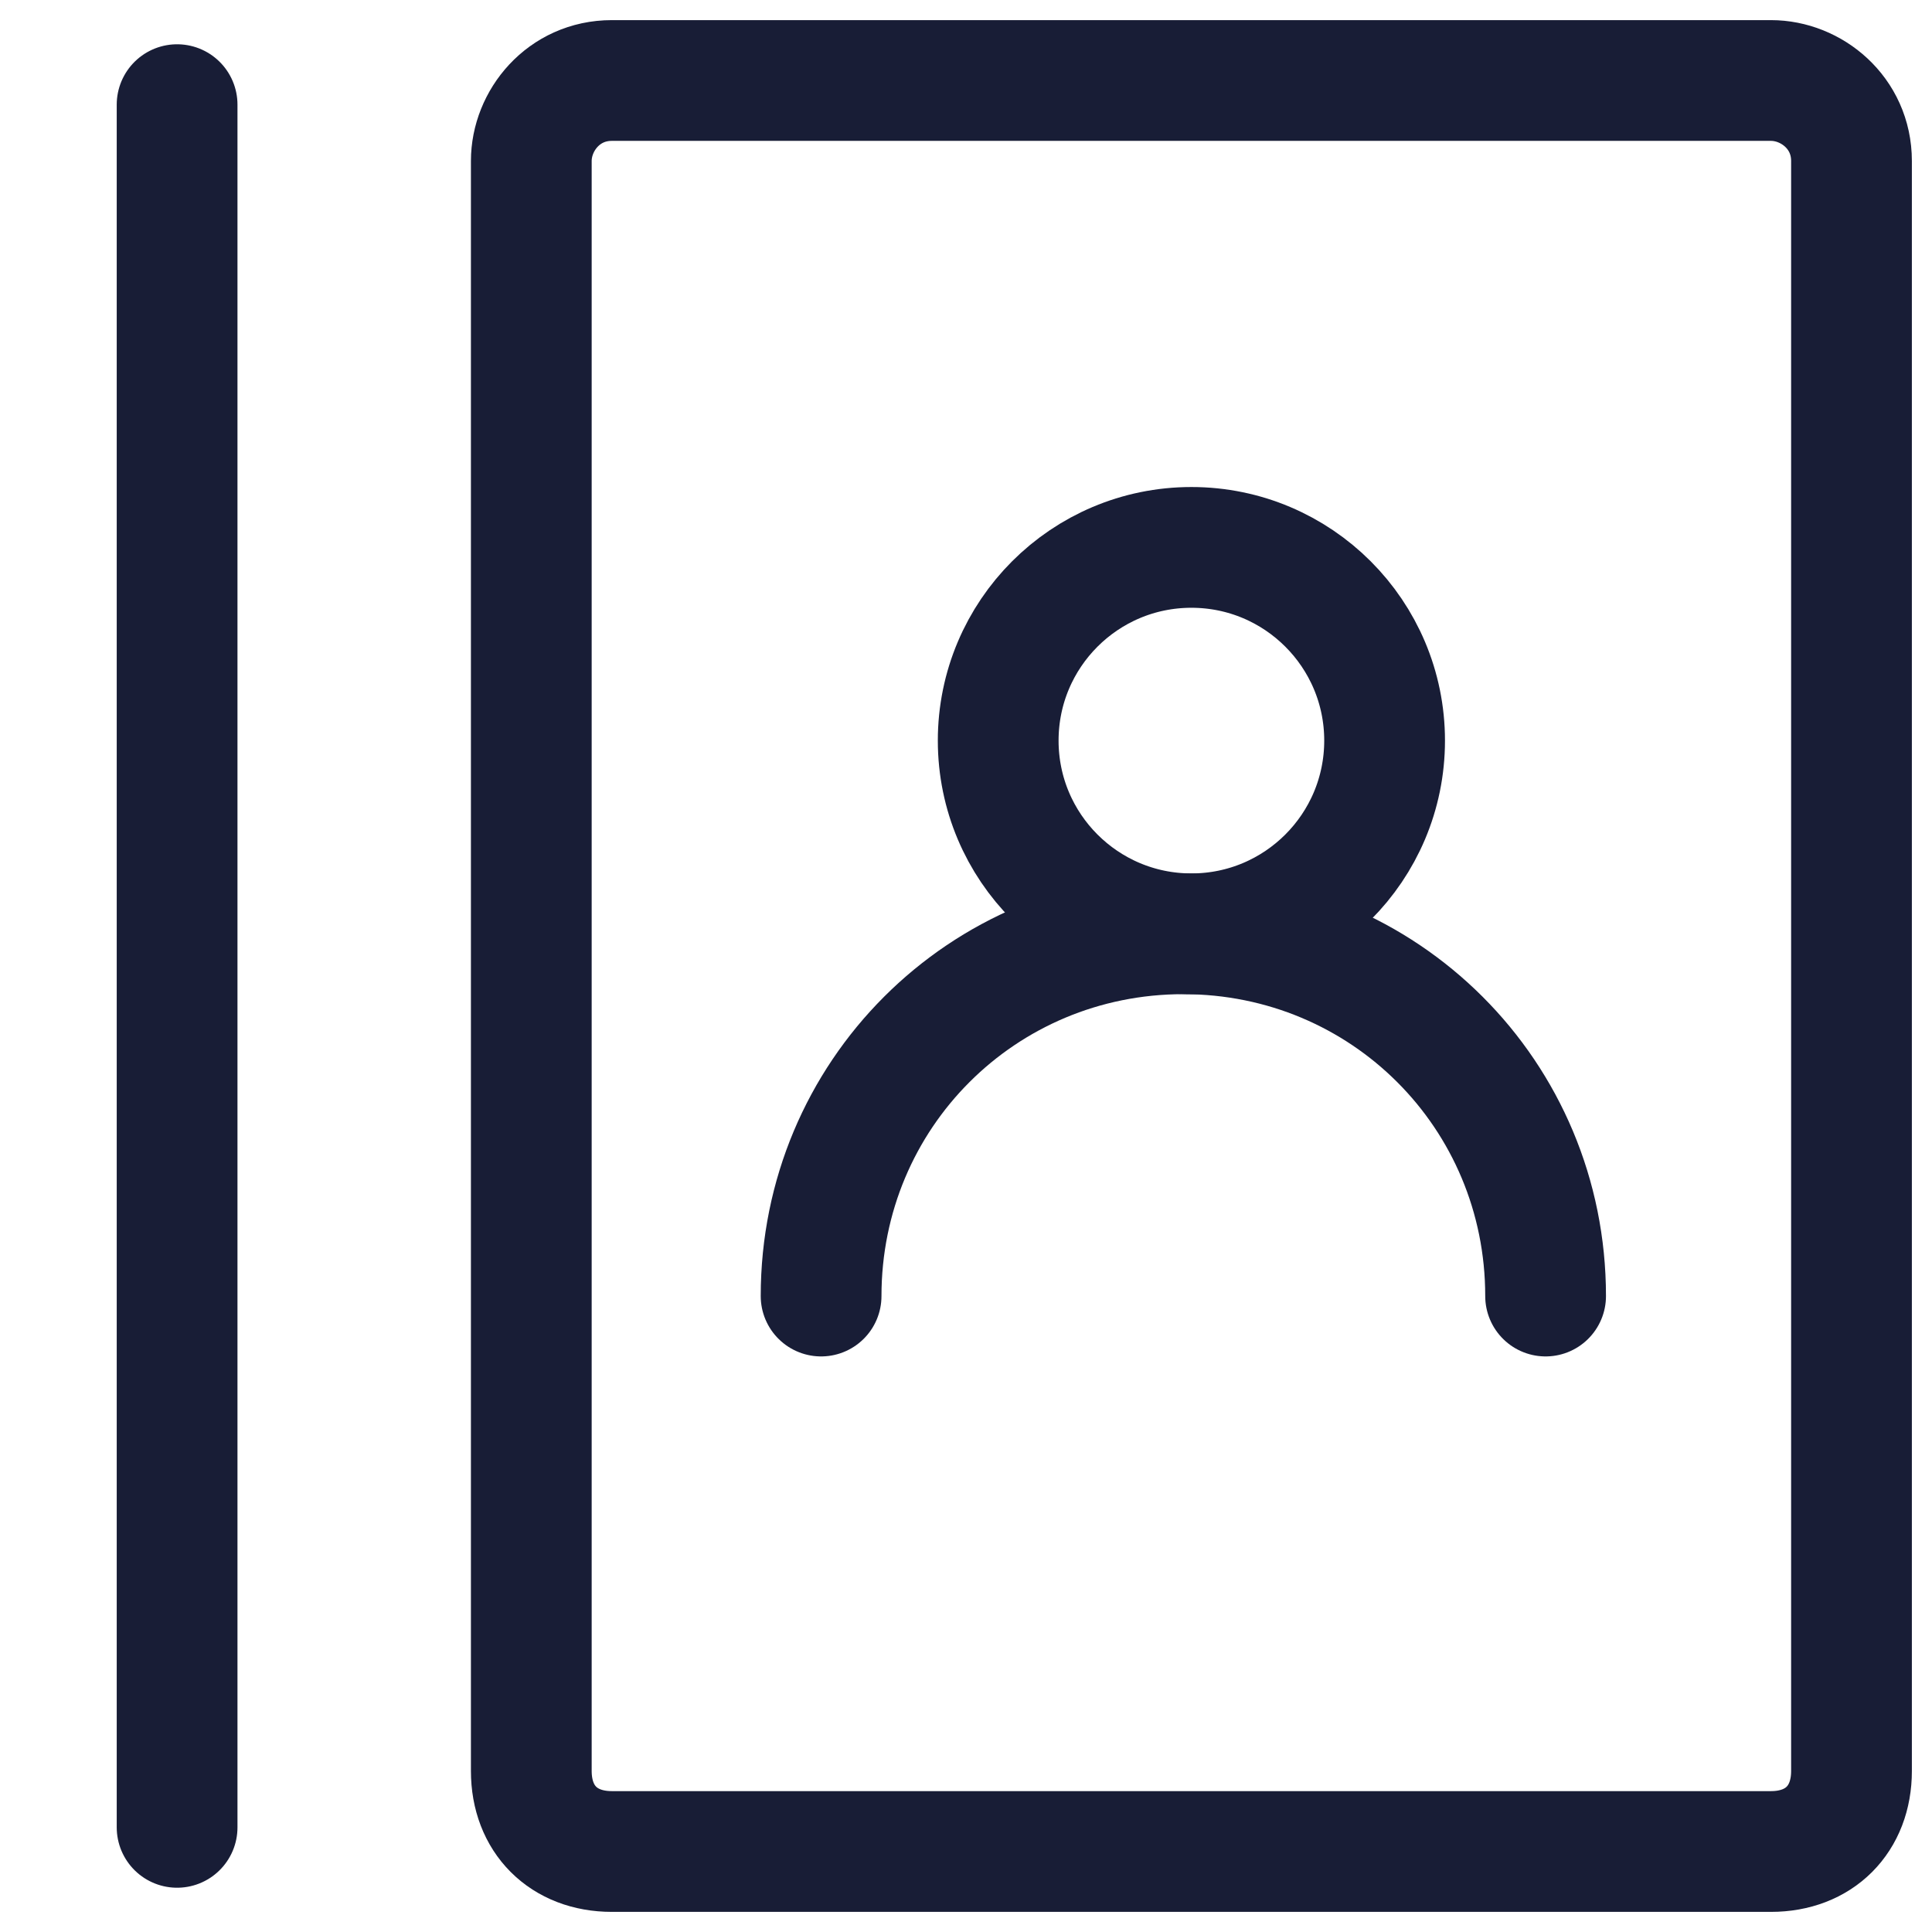 <?xml version="1.0" encoding="utf-8"?>
<!-- Generator: Adobe Illustrator 19.0.0, SVG Export Plug-In . SVG Version: 6.00 Build 0)  -->
<svg version="1.1" id="Layer_1" xmlns="http://www.w3.org/2000/svg" xmlns:xlink="http://www.w3.org/1999/xlink" x="0px" y="0px"
	 viewBox="0 0 24 24" style="enable-background:new 0 0 24 24;" xml:space="preserve">
<style type="text/css">
	.st0{fill:none;stroke:#181D36;stroke-width:1.5;stroke-linecap:round;stroke-linejoin:round;stroke-miterlimit:10;}
</style>
<path id="XMLID_1_" class="st0" d="M22,23H7.6c-0.6,0-1-0.4-1-1V2c0-0.5,0.4-1,1-1H22c0.5,0,1,0.4,1,1V22C23,22.6,22.6,23,22,23z"/>
<line id="XMLID_2_" class="st0" x1="2.2" y1="1.3" x2="2.2" y2="22.7"/>
<circle id="XMLID_4_" class="st0" cx="14.8" cy="9.2" r="2.4"/>
<path id="XMLID_6_" class="st0" d="M10.2,16.1c0-2.5,2-4.5,4.5-4.5s4.5,2,4.5,4.5"/>
</svg>
